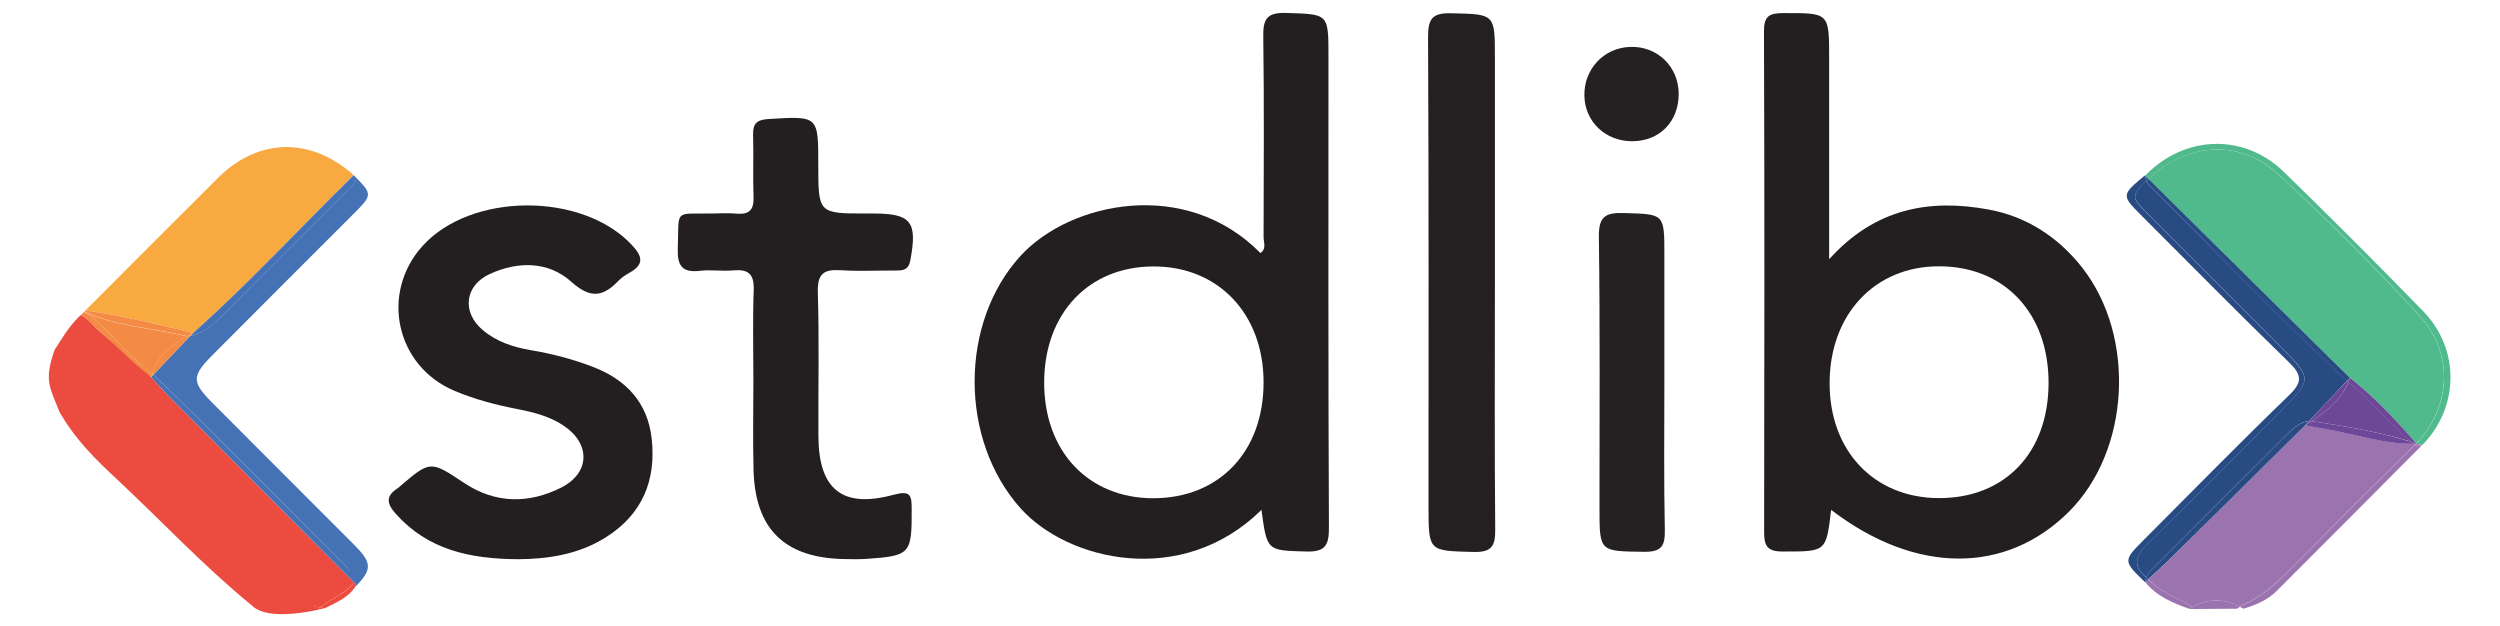 <?xml version="1.0" encoding="utf-8"?>
<!-- Generator: Adobe Illustrator 21.1.0, SVG Export Plug-In . SVG Version: 6.00 Build 0)  -->
<svg version="1.1" id="Layer_1" xmlns="http://www.w3.org/2000/svg" xmlns:xlink="http://www.w3.org/1999/xlink" x="0px" y="0px"
	 viewBox="-1.76 11.02 1656.72 414.96" style="enable-background:new 0 0 1643.9 432;" xml:space="preserve">
<style type="text/css">
	.st0{fill:#FEFEFE;}
	.st1{fill:#F4A755;}
	.st2{fill:#88CCE0;}
	.st3{fill:#717174;}
	.st4{fill:#727275;}
	.st5{fill:#1B3F77;}
	.st6{fill:#146B93;}
	.st7{fill:#1896D3;}
	.st8{fill:#737376;}
	.st9{fill:#747477;}
	.st10{fill:#EBF0F4;}
	.st11{fill:#F0F4F8;}
	.st12{fill:#F39D42;}
	.st13{fill:#F4A049;}
	.st14{fill:#F3A149;}
	.st15{fill:#F3A048;}
	.st16{fill:#F4A34E;}
	.st17{fill:#F39B3E;}
	.st18{fill:#F39C40;}
	.st19{fill:#F29634;}
	.st20{fill:#F39D41;}
	.st21{fill:#F39E44;}
	.st22{fill:#F29838;}
	.st23{fill:#F2922D;}
	.st24{fill:#F39F47;}
	.st25{fill:#F29635;}
	.st26{fill:#E0F1F6;}
	.st27{fill:#E6F2F8;}
	.st28{fill:#C8DCEC;}
	.st29{fill:#FDFDFD;}
	.st30{fill:none;}
	.st31{fill:#F39A3D;}
	.st32{fill:#757578;}
	.st33{fill:#F39A3C;}
	.st34{fill:#F3993B;}
	.st35{fill:#F39839;}
	.st36{fill:#F29736;}
	.st37{fill:#F29839;}
	.st38{fill:#F29431;}
	.st39{fill:#F29737;}
	.st40{fill:#F29532;}
	.st41{fill:#F29533;}
	.st42{fill:#F2932E;}
	.st43{fill:#F29531;}
	.st44{fill:#F2902A;}
	.st45{fill:#F29029;}
	.st46{fill:#F2912B;}
	.st47{fill:#1595D2;}
	.st48{fill:#E1EAF4;}
	.st49{fill:#E2EFF7;}
	.st50{fill:#E1F1F7;}
	.st51{fill:#F1F1F1;}
	.st52{fill:#231F20;}
	.st53{fill:#231E1F;}
	.st54{fill:#EC4D40;}
	.st55{fill:#51BA8C;}
	.st56{fill:#262223;}
	.st57{fill:#F7A83F;}
	.st58{fill:#9B71B0;}
	.st59{fill:#4473B5;}
	.st60{fill:#252122;}
	.st61{fill:#264A83;}
	.st62{fill:#211D1E;}
	.st63{fill:#130C0E;}
	.st64{fill:#080000;}
	.st65{fill:#090000;}
	.st66{fill:#010000;}
	.st67{fill:#110B0C;}
	.st68{fill:#040203;}
	.st69{fill:#0C0708;}
	.st70{fill:#F48A44;}
	.st71{fill:#6D4897;}
	.st72{fill:#242021;}
	.st73{fill:#EC4C40;}
	.st74{fill:#51BA8D;}
	.st75{fill:#F8A940;}
	.st76{fill:#9B73AF;}
	.st77{fill:#4572B5;}
	.st78{fill:#284B84;}
	.st79{fill:#F38B45;}
	.st80{fill:#6D4798;}
</style>
<g>
	<path class="st52" d="M1315.7,149.8c-39-7.1-74.9-0.7-105.3,33c0-47.2,0-90.3,0-133.4c0-30.1,0-29.8-30.5-29.7
		c-9.3,0-12.8,2.1-12.7,12.2c0.4,110.6,0.3,221.1,0.1,331.7c0,9.1,2,12.9,12.2,12.9c28.9,0,28.9,0.5,32.2-27.6
		c55.9,42.8,115.9,42.9,157.7,1.1c40.3-40.3,44.5-115.6,8.8-161.5C1362.2,168.1,1341.2,154.4,1315.7,149.8z M1282.7,341.1
		c-42.7-0.3-72.1-31.4-72-76.3c0.1-45.6,30.1-77.5,72.8-77.3c43.3,0.1,72.4,31.2,72.3,77.4C1355.7,311.2,1326.7,341.4,1282.7,341.1z
		"/>
	<path class="st52" d="M878.6,48.5c0-28.8,0-28-28.2-28.9c-13-0.4-15.2,4.4-15,16c0.6,44.2,0.3,88.4,0.2,132.5
		c0,3.5,2.1,7.8-2.1,10.6c-49.4-50.2-126-33.9-158.8,1.7c-40.7,44.3-40.8,122-0.2,167.4c31.1,34.8,106.9,53.1,159.7,1.1
		c3.7,27.5,3.7,26.8,29.5,27.6c12.6,0.4,15.3-3.9,15.2-15.9C878.4,256.7,878.6,152.6,878.6,48.5z M762.6,341.2
		c-43.3,0-72.7-31.3-72.4-77.3c0.3-45.2,29.4-76.1,72.1-76.3c43.1-0.3,73.3,31.3,73.3,76.8C835.6,310.3,806.3,341.1,762.6,341.2z"/>
	<path class="st52" d="M391.3,254.2c-13.4-5.2-27.1-8.7-41.1-11.1c-11.8-2-23-5.6-32.2-13.5c-13.9-11.8-11.7-29.5,4.8-37
		c18.8-8.6,38.9-8.5,54.1,5.2c12.9,11.5,21.1,9.8,31.4-0.9c2-2.1,4.6-3.7,7.2-5.2c9.7-5.4,8.6-10.8,1.5-18.3
		c-32.9-35.3-107-35-139,0.9c-27.9,31.3-17.3,79.3,21.2,95.6c13.6,5.8,27.9,9.5,42.4,12.3c10.6,2.1,21.2,4.8,30.3,11
		c17.8,12,17.4,31.2-1.7,40.9c-21.6,10.9-43.7,10.7-64.3-3c-22.4-14.8-22.3-15.1-42.5,2.1c-0.4,0.3-0.7,0.7-1.1,1
		c-7.9,5-8.6,9.7-1.8,17.3c21.2,23.7,48.6,29.9,81.1,30.1c18.7-0.1,39.6-2.8,58.1-14.5c24.2-15.2,33.5-37.8,30.4-65.5
		C427.4,277.8,413.3,262.7,391.3,254.2z"/>
	<path class="st52" d="M555.5,190.1c12.2,0.8,24.5,0.1,36.8,0.2c4.8,0,8.1-0.7,9.2-6.7c4.8-25.7,0.7-31.1-24.7-31.1
		c-1.5,0-2.9,0-4.4,0c-31.9,0-31.9,0-31.9-32.6c0-32.3,0-32-33.1-30c-7.7,0.5-10.3,3-10.1,10.6c0.4,13.7-0.2,27.5,0.3,41.2
		c0.3,8.4-2.9,11.6-11.2,10.9c-5.4-0.5-10.8-0.2-16.2-0.1c-25.9,0.3-21.8-3-22.8,22.8c-0.4,11.3,2.4,16.6,14.6,15.2
		c7.3-0.9,14.8,0.4,22.1-0.3c10.1-0.9,14,2.4,13.6,13.1c-0.7,20.1-0.2,40.2-0.2,60.4c0,19.6-0.4,39.3,0.1,58.9
		c1.1,39.1,20.6,58.1,59.9,58.9c4.9,0.1,9.8,0.2,14.7-0.1c29.5-2,30.3-3.3,30.2-32.8c0-9.3-0.6-12.8-12-9.7
		c-33.9,9.2-49.6-3.5-49.8-38.6c-0.2-31.9,0.6-63.8-0.4-95.7C539.9,192,544.5,189.4,555.5,190.1z"/>
	<path class="st72" d="M988.9,198.1c0-49.6,0-99.2,0-148.7c0-29.5,0-28.9-29-29.6c-12.6-0.3-15.3,3.7-15.3,15.7
		c0.5,103.6,0.3,207.1,0.3,310.7c0,30.5,0,29.8,29.8,30.6c12.4,0.3,14.5-4.1,14.4-15.2C988.6,307,988.9,252.5,988.9,198.1z"/>
	<path class="st73" d="M37.2,282.9c0.3,0.8,1.2,2.7,1.8,3.3c9.5,16.3,22.8,29.5,36.5,42.2c29.7,27.7,57.2,57.3,89.1,83.4
		c0.7,0.6,1.5,1.2,2.2,1.8c14.6-2.1,29.2-2.3,43.8-0.1c0.6-0.5,1.2-1,1.8-1.5c7-4.8,15-8.2,20.6-14.9c0,0,0,0,0,0
		c-40.9-41.1-81.8-82.2-122.7-123.3c-4.1-4.1-7.9-8.6-11.9-12.9c0,0,0,0,0,0c-11.7-11.9-22.6-20.6-34.3-30.4
		c-4.2-3.5-7.2-8.6-12.4-10.7c-0.5,0.5-1,1-1.5,1.5c-6.6,6.5-10.9,14.1-15.6,21.3c-0.1,0.1-0.9,2.2-0.9,2.4
		C27.7,263.2,31.2,267.7,37.2,282.9z"/>
	<path class="st73" d="M233,397.1C233,397.1,233,397.1,233,397.1c-5.6,6.8-13.6,10.2-20.7,15c-0.5,0.5-1.1,1-1.8,1.5
		c1,0.2,2,0.3,3,0.5c0,0,0,0,0,0l0,0c7.8-4,16.2-7.2,20.9-15.4c0,0,0,0,0,0C234,398.1,233.5,397.6,233,397.1z"/>
	<path class="st73" d="M166.4,412.8c-0.2,0.8,1.5,1.6,2.2,2c9.6,5.2,26.7,3.2,40.1,0.4c0.6-0.6,1.2-1.1,1.9-1.6
		C196,411.3,170.2,398.5,166.4,412.8z"/>
	<path class="st73" d="M210.6,413.5c-0.7,0.5-1.4,1-1.9,1.6c1.6-0.3,3.3-0.7,4.9-1.2c0,0,0,0,0,0
		C212.6,413.9,211.6,413.7,210.6,413.5z"/>
	<path class="st74" d="M1555.5,261.3C1555.5,261.3,1555.5,261.3,1555.5,261.3c16.3,13,30.5,27.9,44,43.6c0.7-0.7,1.3-1.3,2-2
		c21.3-24.8,22.3-58.7-0.2-83c-30-32.5-61.2-63.8-93.7-93.7c-25.1-23-59.5-20.8-85.2,3c-0.2,0.2-0.3,0.3-0.5,0.5
		c36.1,35.7,72.2,71.4,108.3,107.1C1538.6,245,1547.1,253.1,1555.5,261.3z"/>
	<path class="st74" d="M1422.5,129.2c25.7-23.8,60.1-26,85.2-3c32.5,29.9,63.8,61.2,93.7,93.7c22.4,24.3,21.5,58.3,0.2,83
		c-0.7,0.7-1.3,1.3-2,2c0,0,0.1,0.1,0.1,0.1c0,0,0,0,0,0c0,0,0,0,0,0c1.2,0.4,2.4,0.7,3.6,1.1c0,0,0,0,0,0c0,0,0,0,0,0
		c24.5-24.7,25.4-63.3,1-88.6c-30.4-31.3-61.3-62.1-92.6-92.6c-26.6-25.8-65.8-24.4-91.9,2.5c0,0,0,0,0,0c0.8,0.8,1.5,1.5,2.3,2.3
		C1422.1,129.5,1422.3,129.3,1422.5,129.2z"/>
	<path class="st75" d="M232.5,127c-0.1-0.1-0.3-0.3-0.4-0.4c-28.4-24.9-62.8-24.1-89.3,2.2c-29.4,29.2-58.6,58.6-87.9,87.9
		c24.1,3.6,47.8,9,71.3,15C163.4,198.6,197.1,161.9,232.5,127z"/>
	<path class="st76" d="M1482.6,413.1c0.5-0.3,1-0.7,1.5-1.1c11.4-4.9,20.7-12.5,29.4-21.3c28.2-28.5,56.5-56.8,85.1-85
		c-0.3-0.2-0.6-0.5-0.9-0.7c-19.8,0.4-38.5-6.4-57.7-9.6c-4.7-0.8-9.4-1.7-14.1-2.6c-30.7,30.4-61.3,60.7-92,91
		c-3.8,3.8-7.9,7.3-12,11c7.6,8.7,18.8,11.7,28.1,17.8c0.3,0.3,0.5,0.6,0.8,0.9C1461.3,407.4,1472,407.6,1482.6,413.1z"/>
	<path class="st76" d="M1450,412.6c-9.3-6.1-20.5-9.1-28.1-17.8c-0.7,0.6-1.4,1.3-2.1,1.9c0,0,0,0,0,0c7.6,9.5,18.3,13.9,29.3,17.8
		c0,0,0,0,0,0c0.6-0.4,1.2-0.7,1.8-1.1C1450.5,413.2,1450.2,412.9,1450,412.6z"/>
	<path class="st76" d="M1599.1,306.2c-0.2-0.1-0.3-0.3-0.5-0.4c-28.5,28.1-56.9,56.5-85.1,85c-8.7,8.8-18,16.4-29.4,21.3
		c-0.5,0.4-1,0.7-1.5,1.1c0.8,0.4,1.5,0.8,2.3,1.2c0,0,0,0,0,0c8.1-2.4,15.9-5.6,21.9-11.6c32.2-32.1,64.3-64.4,96.4-96.7
		C1601.8,306.5,1600.5,306.6,1599.1,306.2z"/>
	<path class="st76" d="M1450.8,413.5c0.3,0.4,0.6,0.7,0.9,1.1c9.7-0.1,19.4-0.1,29.1-0.2c0.6-0.5,1.2-0.9,1.9-1.3
		C1472,407.6,1461.3,407.4,1450.8,413.5z"/>
	<path class="st76" d="M1450.8,413.5c-0.6,0.3-1.2,0.7-1.8,1.1c0.9,0,1.8,0,2.7,0C1451.4,414.2,1451.1,413.9,1450.8,413.5z"/>
	<path class="st76" d="M1598.6,305.8c0.3-0.3,0.5-0.5,0.8-0.8c-0.6,0-1.2,0-1.7,0.1C1598,305.3,1598.3,305.5,1598.6,305.8z"/>
	<path class="st76" d="M1599.6,305C1599.6,305,1599.6,305,1599.6,305c-0.1,0-0.1,0-0.2,0c-0.3,0.3-0.5,0.5-0.8,0.8
		c0.2,0.1,0.3,0.3,0.5,0.4c1.4,0.4,2.7,0.3,4-0.1c0,0,0,0,0,0C1602,305.7,1600.8,305.3,1599.6,305z"/>
	<path class="st60" d="M1101.2,263.6c0-27.9,0-55.9,0-83.8c0-27.4,0-26.8-26.8-27.6c-12.5-0.4-16.8,2.4-16.6,16
		c0.8,59.8,0.4,119.6,0.4,179.4c0,29.3,0,28.7,29.7,29.1c11.6,0.1,13.8-4.1,13.6-14.5C1100.8,329.3,1101.2,296.4,1101.2,263.6z"/>
	<path class="st77" d="M226,139.7c-26.2,26.5-52.6,52.9-79.1,79.1c-6.5,6.4-13.1,13-22.6,14.8c-8.1,8.6-16.3,17.1-24.4,25.7
		c43.6,42,85.8,85.4,128.7,128.1c2.4,2.4,5,8.5,5.7,11.9c10.8-11.2,10.4-15.5-1.8-27.7c-31.1-31.2-62.4-62.3-93.5-93.6
		c-13.7-13.8-13.8-17.7-0.2-31.4c31.1-31.3,62.3-62.4,93.5-93.6c12.3-12.3,13-13.1,2.1-24.1C233.6,133.7,229.2,136.5,226,139.7z"/>
	<path class="st77" d="M228.6,387.4c-42.9-42.7-85.1-86.1-128.7-128.1c-0.5,0.5-1,1-1.5,1.6c0,0,0,0,0,0c0,0,0,0,0,0
		c4,4.3,7.8,8.8,11.9,12.9c40.9,41.1,82.8,83.2,123.7,124.3c0.5-0.5,0-2,0.5-2.5C233.7,392.2,231,389.8,228.6,387.4z"/>
	<path class="st77" d="M126.2,231.7c-0.6,0.6-1.2,1.3-1.8,1.9c9.5-1.8,16.1-8.4,22.6-14.8c26.5-26.2,52.9-52.6,79.1-79.1
		c3.2-3.2,7.6-6,8.4-10.7c-0.6-0.6-1.2-1.2-1.9-1.9C197.1,161.9,163.4,198.6,126.2,231.7z"/>
	<path class="st78" d="M1427.8,384.9c28.3-28.4,56.7-56.8,85.2-85.2c4.4-4.4,8.9-8.9,15.6-9.8c8.3-8.8,16.6-17.6,24.8-26.5
		c-0.1-0.1-0.1-0.1-0.2-0.2c-44.5-41.4-86.4-85.5-129.6-128.3c-1.2-1.2-2.3-2.5-3-4.1c-10.4,10.4-9.9,11,1.3,22.3
		c29.1,29.1,58.2,58.2,87.3,87.3c21.5,21.5,21.5,21.8,0.5,42.9c-29.4,29.4-58.7,59.1-88.4,88.2c-8.3,8.1-9.6,14.8-0.8,22.1
		C1422,390.1,1425.1,387.6,1427.8,384.9z"/>
	<path class="st78" d="M1421.3,371.6c29.7-29.1,59-58.7,88.4-88.2c21-21.1,21-21.3-0.5-42.9c-29.1-29.1-58.2-58.2-87.3-87.3
		c-11.2-11.2-11.7-11.9-1.3-22.3c-0.5-1.1-0.9-2.3-1-3.6c0,0,0,0,0,0c-15.7,13.1-15.7,13.1-1.8,27c32.3,32.3,64.3,64.8,97.1,96.6
		c8.6,8.3,9.5,13.2,0.4,21.9c-32.5,31.4-64.1,63.6-96,95.6c-14.3,14.3-14.2,14.3,0.4,28.4c0,0,0,0,0,0c0.1-1.1,0.4-2.1,0.8-3.1
		C1411.7,386.4,1413,379.7,1421.3,371.6z"/>
	<path class="st78" d="M1553.2,263.4c0.1,0.1,0.1,0.1,0.2,0.2c0.7-0.8,1.4-1.5,2.1-2.3c-8.4-8.2-16.9-16.3-25.2-24.6
		c-36.1-35.7-72.2-71.4-108.3-107.1c-0.5,0.5-0.9,0.9-1.3,1.3c0.7,1.5,1.8,2.9,3,4.1C1466.8,177.8,1508.6,222,1553.2,263.4z"/>
	<path class="st78" d="M1422,129.7c-0.8-0.8-1.5-1.5-2.3-2.3c0.1,1.3,0.4,2.5,1,3.6C1421.1,130.6,1421.5,130.1,1422,129.7z"/>
	<path class="st78" d="M1525.8,292.9c0.9-1,1.8-1.9,2.7-2.9c-6.7,0.9-11.1,5.4-15.6,9.8c-28.4,28.3-56.8,56.7-85.2,85.2
		c-2.7,2.7-5.8,5.2-7.3,8.7c0.3,0.2,0.6,0.5,0.9,0.7c0.1,0.2,0.3,0.3,0.4,0.5c4-3.6,8.1-7.2,12-11
		C1464.5,353.6,1495.2,323.2,1525.8,292.9z"/>
	<path class="st78" d="M1421.4,394.4c-0.3-0.2-0.6-0.5-0.9-0.7c-0.4,0.9-0.7,2-0.8,3.1c0.7-0.6,1.4-1.3,2.1-1.9
		C1421.7,394.7,1421.5,394.5,1421.4,394.4z"/>
	<path class="st60" d="M1078.8,42.1c-17.6,0.4-31.1,14.7-30.6,32.6c0.4,17,14,29.9,31.5,29.9c18.3,0.1,31.1-13,31-31.6
		C1110.5,55.1,1096.6,41.6,1078.8,42.1z"/>
	<path class="st79" d="M99.1,258.6c3.9-11.9,12.7-19,23-24.7c-22.7-5.4-46.5-6.5-68.1-16.3c-0.2,0.2-0.4,0.4-0.6,0.6
		c4.5,0.6,7.5,4.6,10.9,7.7C76,236.7,85.9,249.3,99.1,258.6z"/>
	<path class="st79" d="M64.1,230.5c11.7,9.8,19.5,18.8,34.3,30.4c0.2-0.8,0.4-1.5,0.7-2.3c-13.1-9.3-23.1-21.9-34.8-32.7
		c-3.4-3.1-6.4-7.1-10.9-7.7c-0.5,0.6-1.1,1.1-1.6,1.7C56.9,221.9,59.9,227,64.1,230.5z"/>
	<path class="st79" d="M126.2,231.7c-23.6-6-47.3-11.4-71.3-15c-0.1,0.1-0.2,0.2-0.3,0.3c-0.2,0.2-0.3,0.4-0.5,0.5
		c21.6,9.8,45.4,10.9,68.1,16.3C123.4,233.1,124.8,232.4,126.2,231.7z"/>
	<path class="st79" d="M99.9,259.3c8.1-8.6,16.3-17.1,24.4-25.7c-0.7,0.1-1.3,0.2-2,0.3c-0.1,0-0.1,0-0.2-0.1
		c-10.3,5.8-19.1,12.9-23,24.7c0.1,0.1,0.2,0.2,0.3,0.2C99.6,259,99.7,259.1,99.9,259.3z"/>
	<path class="st79" d="M99.9,259.3c-0.2-0.2-0.3-0.3-0.5-0.5c-0.1-0.1-0.2-0.2-0.3-0.2c-0.2,0.7-0.5,1.5-0.7,2.3c0,0,0,0,0,0
		C98.9,260.3,99.4,259.8,99.9,259.3z"/>
	<path class="st79" d="M124.3,233.6c0.6-0.6,1.2-1.3,1.8-1.9c-1.4,0.7-2.7,1.4-4.1,2.2c0.1,0,0.1,0,0.2,0.1
		C123,233.8,123.7,233.7,124.3,233.6z"/>
	<path class="st80" d="M1530.1,290.1c22.3,3.5,44.5,6.9,66.1,13.7c-14.9-12.1-26.5-27.7-41.7-39.5
		C1549.6,276.1,1540.2,283.4,1530.1,290.1z"/>
	<path class="st80" d="M1555.5,261.3C1555.5,261.3,1555.5,261.3,1555.5,261.3C1555.5,261.3,1555.5,261.3,1555.5,261.3
		c-0.3,1.1-0.7,2.1-1.1,3.1c15.2,11.8,26.8,27.5,41.7,39.5c1.1,0.4,2.2,0.7,3.3,1.1c0,0,0,0,0.1-0.1
		C1586,289.2,1571.7,274.2,1555.5,261.3z"/>
	<path class="st80" d="M1599.6,305C1599.6,305,1599.6,305,1599.6,305C1599.6,305,1599.5,304.9,1599.6,305c-0.1-0.1-0.1-0.1-0.1,0
		C1599.5,305,1599.5,305,1599.6,305z"/>
	<path class="st80" d="M1530.1,290.1c-1.4,0.9-2.8,1.8-4.2,2.8c4.7,0.9,9.4,1.8,14.1,2.6c19.2,3.2,37.9,10,57.7,9.6
		c-0.5-0.4-1-0.8-1.5-1.2C1574.6,297,1552.3,293.6,1530.1,290.1z"/>
	<path class="st80" d="M1596.1,303.9c0.5,0.4,1,0.8,1.5,1.2c0.6,0,1.2,0,1.7-0.1c0,0,0,0,0.1,0
		C1598.3,304.6,1597.2,304.2,1596.1,303.9z"/>
	<path class="st80" d="M1599.4,305c0.1,0,0.1,0,0.2,0C1599.5,305,1599.5,305,1599.4,305C1599.4,305,1599.4,305,1599.4,305z"/>
	<path class="st80" d="M1530.1,290.1c10.1-6.7,19.6-14,24.3-25.8c-0.3-0.3-0.7-0.5-1-0.8c-8.3,8.8-16.6,17.6-24.8,26.5
		c0.1,0,0.2,0,0.4-0.1C1529.3,290,1529.7,290.1,1530.1,290.1z"/>
	<path class="st80" d="M1555.5,261.3C1555.5,261.3,1555.5,261.3,1555.5,261.3c-0.7,0.7-1.4,1.5-2.1,2.3c0.3,0.3,0.7,0.5,1,0.8
		C1554.8,263.3,1555.2,262.3,1555.5,261.3z"/>
	<path class="st80" d="M1528.9,289.9c-0.1,0-0.2,0-0.4,0.1c-0.9,1-1.8,1.9-2.7,2.9c1.4-0.9,2.8-1.8,4.2-2.8
		C1529.7,290.1,1529.3,290,1528.9,289.9z"/>
</g>
</svg>
